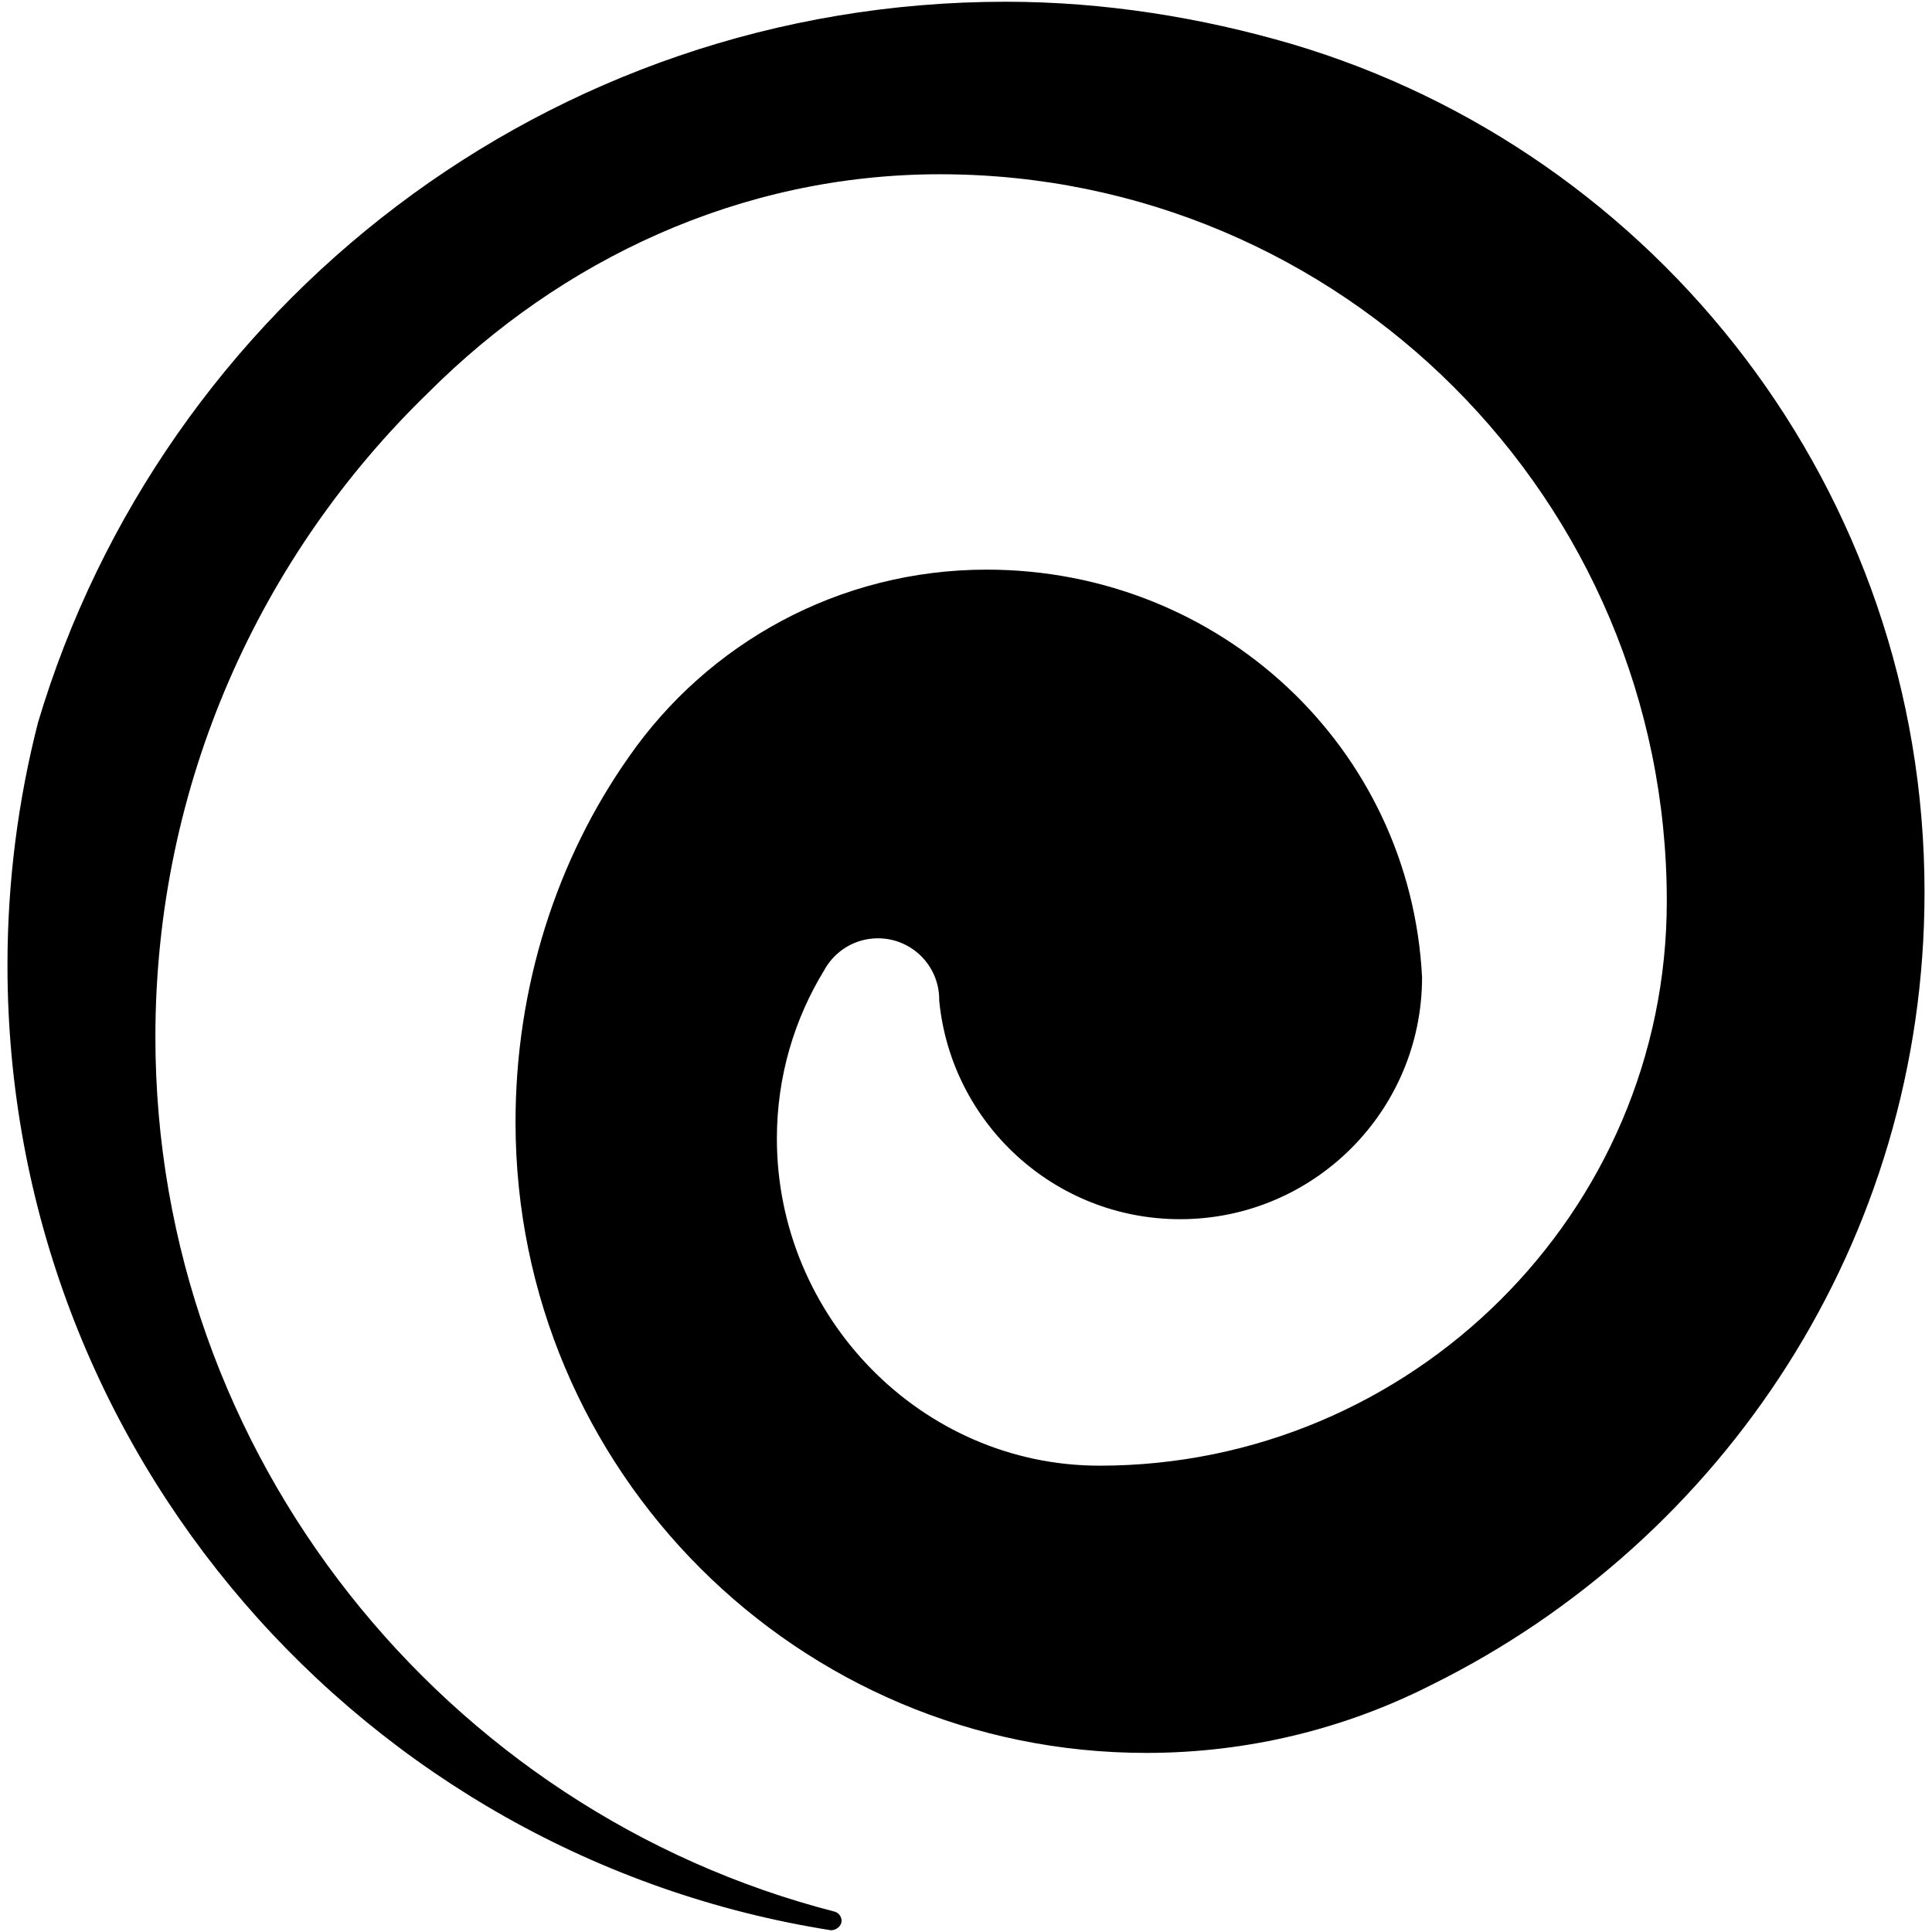 <svg xmlns="http://www.w3.org/2000/svg" fill="none" viewBox="0 0 256 256">
  <path d="m109.31,128.38c1.4-2.42,4.02-4.05,7.02-4.05,4.48,0,8.12,3.63,8.12,8.12v.13c1.57,16.26,15.26,28.97,31.92,28.97,17.71,0,32.06-14.35,32.06-32.06-1.55-30.48-26.82-54.01-57.69-54.01-19.64,0-36.99,9.82-47.41,24.81-9.58,13.6-15.02,30.49-15.02,48.4,0,46.16,37.42,83.58,83.58,83.58,13.6,0,26.45-3.25,37.8-9.02,38.7-19.14,65.32-58.92,65.32-105.02,0-53.15-35.38-98.05-83.88-112.41C159.2,2.33,146.34.23,133.28.23,72.68.23,21.49,40.51,5.03,95.76c-2.63,10.28-4.04,21.04-4.04,32.14,0,64.58,47.29,118.11,109.12,127.87.7,0,1.4-.55,1.4-1.25,0-.57-.37-1.04-.88-1.21-51.57-13.24-90.04-60.4-90.04-115.9,0-33.52,13.88-63.81,36.2-85.42,17.43-17.43,41.16-28.9,67.76-28.9,53.19,0,96.31,43.12,96.31,96.31,0,41.31-33.86,74.81-75.17,74.81-23.61,0-42.75-19.73-42.75-43.34,0-8.22,2.32-15.9,6.34-22.42l.03-.07Z"/>
  <style>
    path { fill: #000; }
    @media (prefers-color-scheme: dark) {
      path { fill: #FFF; }
    }
  </style>
</svg>
